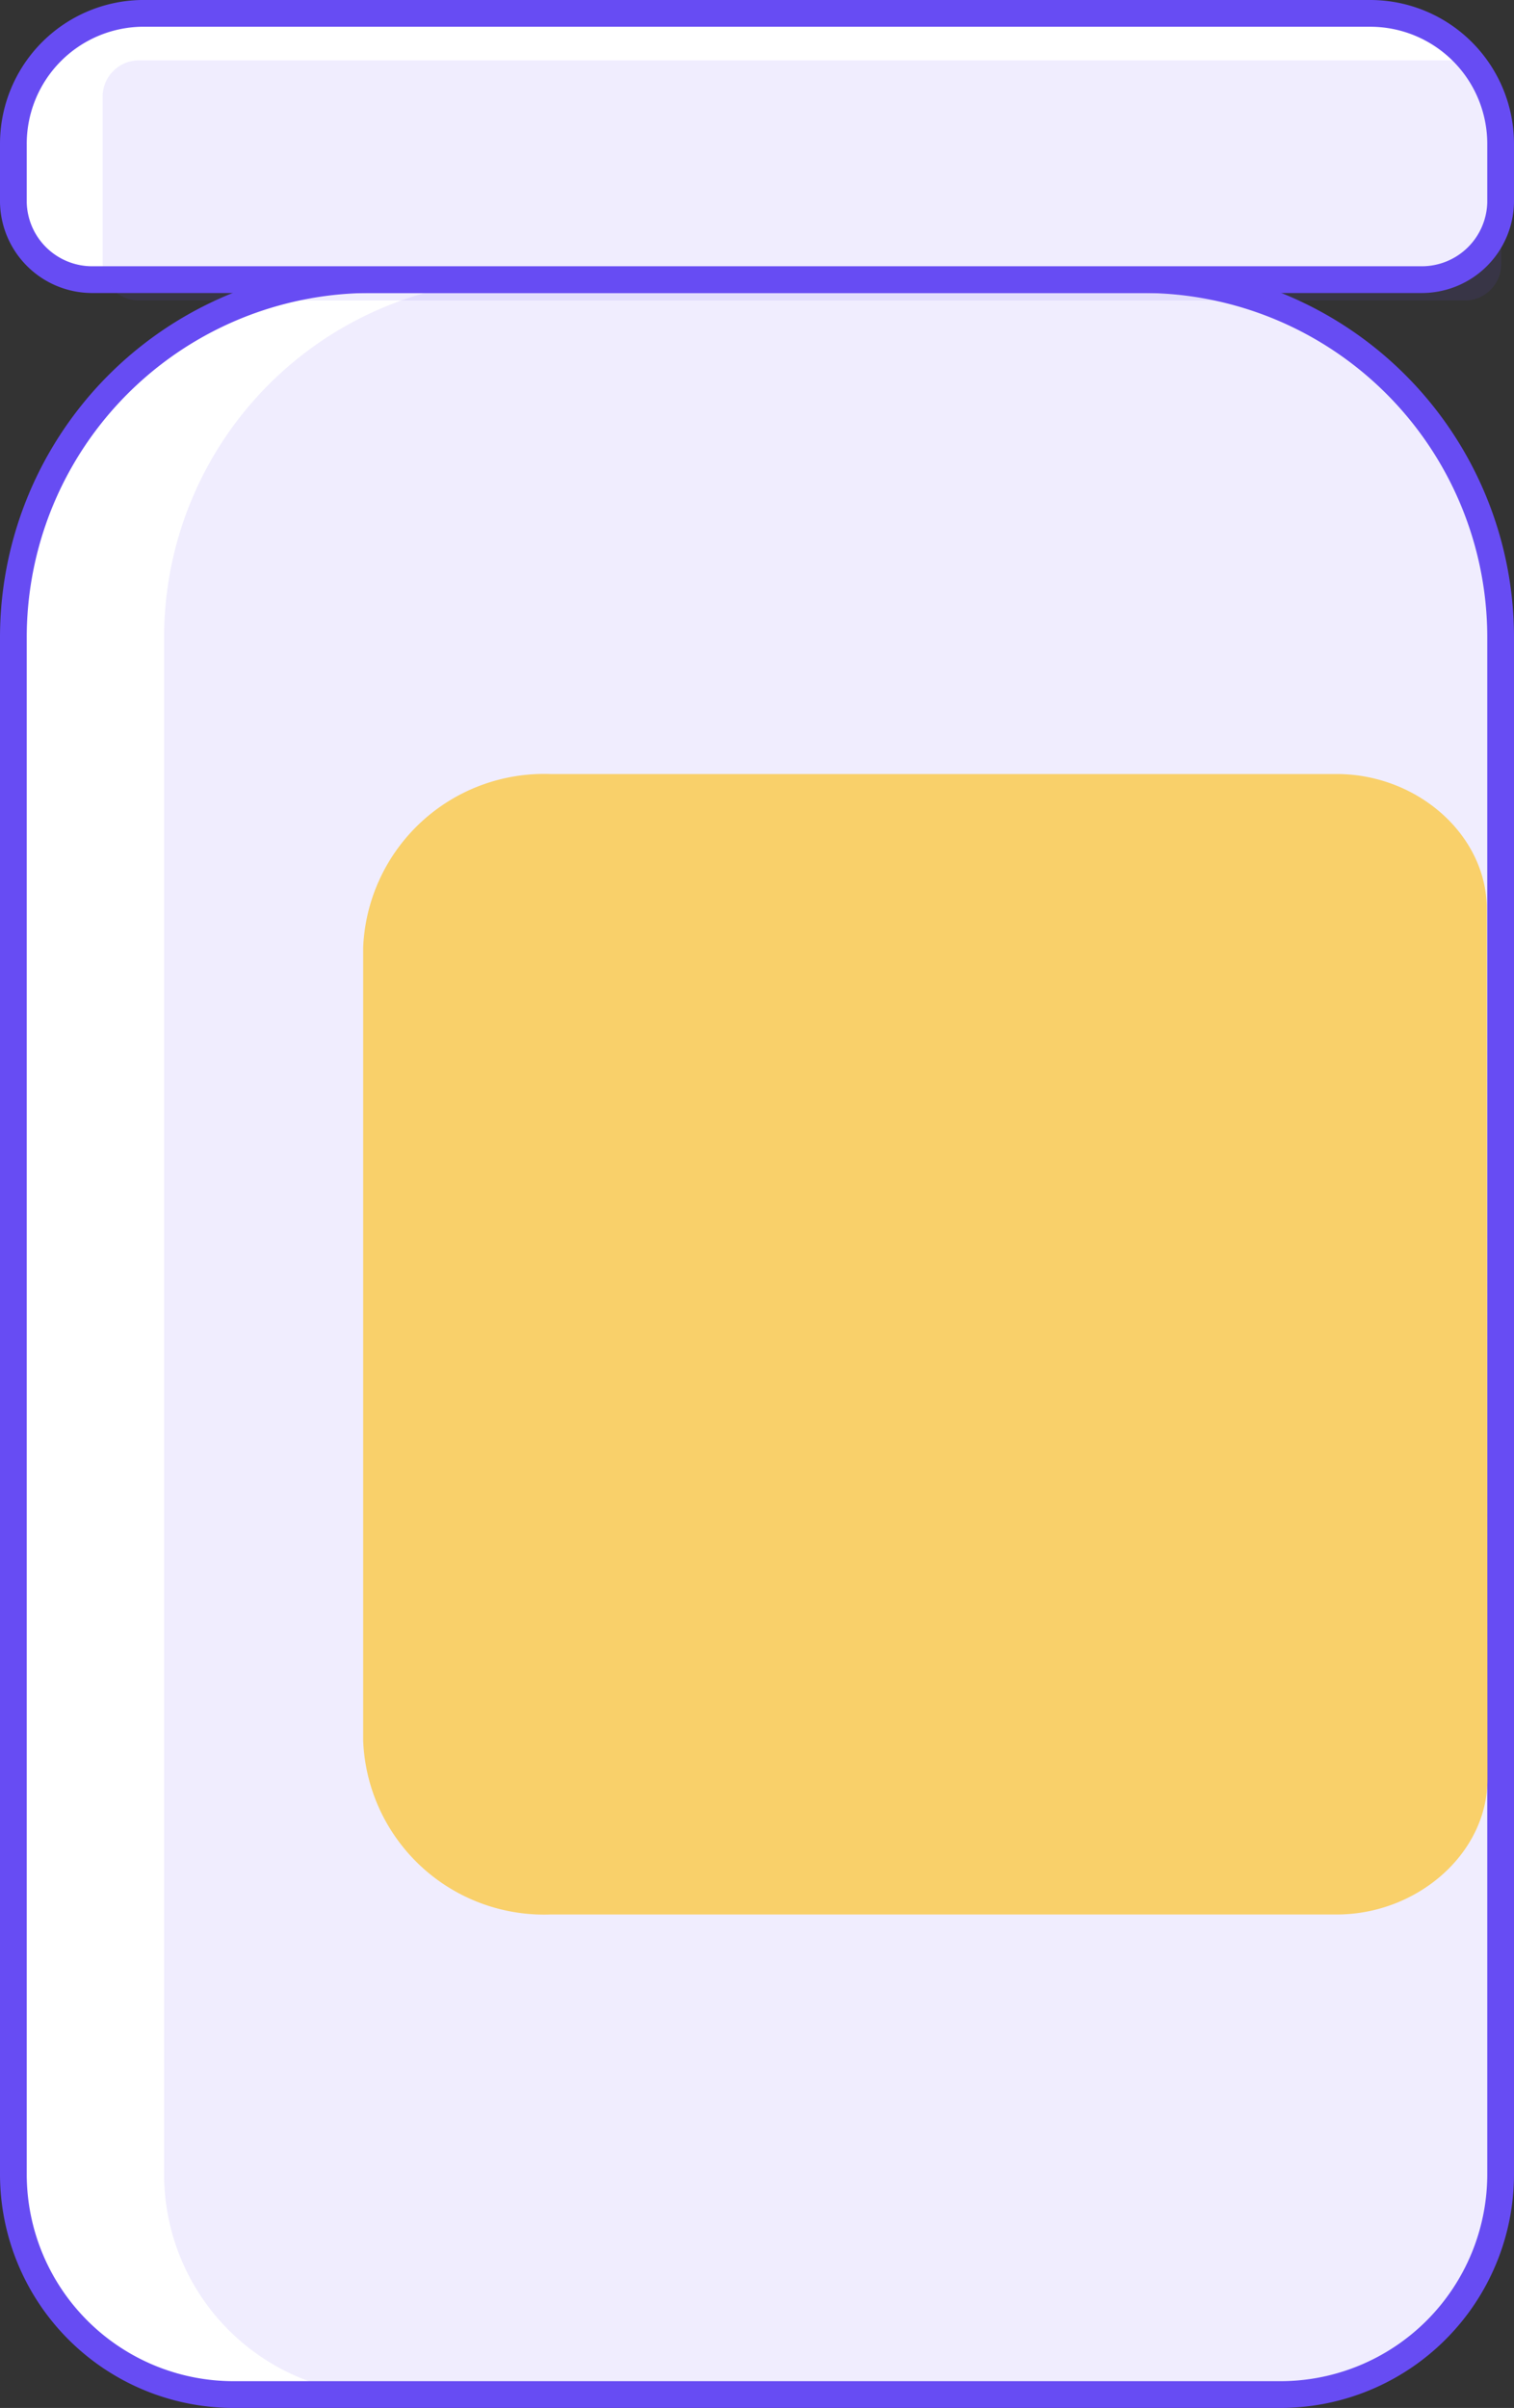 <svg xmlns="http://www.w3.org/2000/svg" width="56.631" height="90.019" viewBox="0 0 56.631 90.019">
  <rect x="0" y="0" width="56.631" height="90.019" fill="#333333" stroke="none"/>
  <g id="protein_powder" data-name="protein powder" transform="translate(-9.224 -2.17)">
    <path id="Shape" d="M13.442,0H42.255A13.376,13.376,0,0,1,55.631,13.376V70.827a8.238,8.238,0,0,1-8.238,8.238H8.238A8.238,8.238,0,0,1,0,70.827V13.376A13.376,13.376,0,0,1,13.442,0Z" transform="translate(9.724 12.623)" fill="#fff" stroke="#674cf3" stroke-miterlimit="10" stroke-width="1"/>
    <path id="Shape-2" data-name="Shape" d="M13.4,0H36.985A13.376,13.376,0,0,1,50.362,13.376V70.827a8.238,8.238,0,0,1-8.238,8.238H8.26A8.238,8.238,0,0,1,0,70.827V13.376A13.376,13.376,0,0,1,13.4,0Z" transform="translate(15.362 12.623)" fill="#674cf3" opacity="0.1"/>
    <path id="Shape-3" data-name="Shape" d="M4.77,0H50.775a4.879,4.879,0,0,1,4.856,4.9V7.07a2.949,2.949,0,0,1-2.949,2.884H2.927A2.949,2.949,0,0,1,0,7.07V4.9A4.879,4.879,0,0,1,4.77,0Z" transform="translate(9.724 2.67)" fill="#fff" stroke="#674cf3" stroke-miterlimit="10" stroke-width="1"/>
    <path id="Rectangle-path" d="M1.36,0H50.953a1.36,1.36,0,0,1,1.36,1.36V7.618a1.36,1.36,0,0,1-1.36,1.36H1.36A1.36,1.36,0,0,1,0,7.618V1.36A1.36,1.36,0,0,1,1.36,0Z" transform="translate(13.063 4.426)" fill="#674cf3" opacity="0.1"/>
    <path id="Shape-4" data-name="Shape" d="M7.008,0h29.41c3.006,0,5.613,2.268,5.613,5.058l.025,32.51c0,2.791-2.633,5.066-5.639,5.066H7.008A6.771,6.771,0,0,1,0,36.129V6.484A6.773,6.773,0,0,1,7.008,0Z" transform="translate(22.808 31.107)" fill="#fbc840" opacity="0.78"/>
  </g>
</svg>
